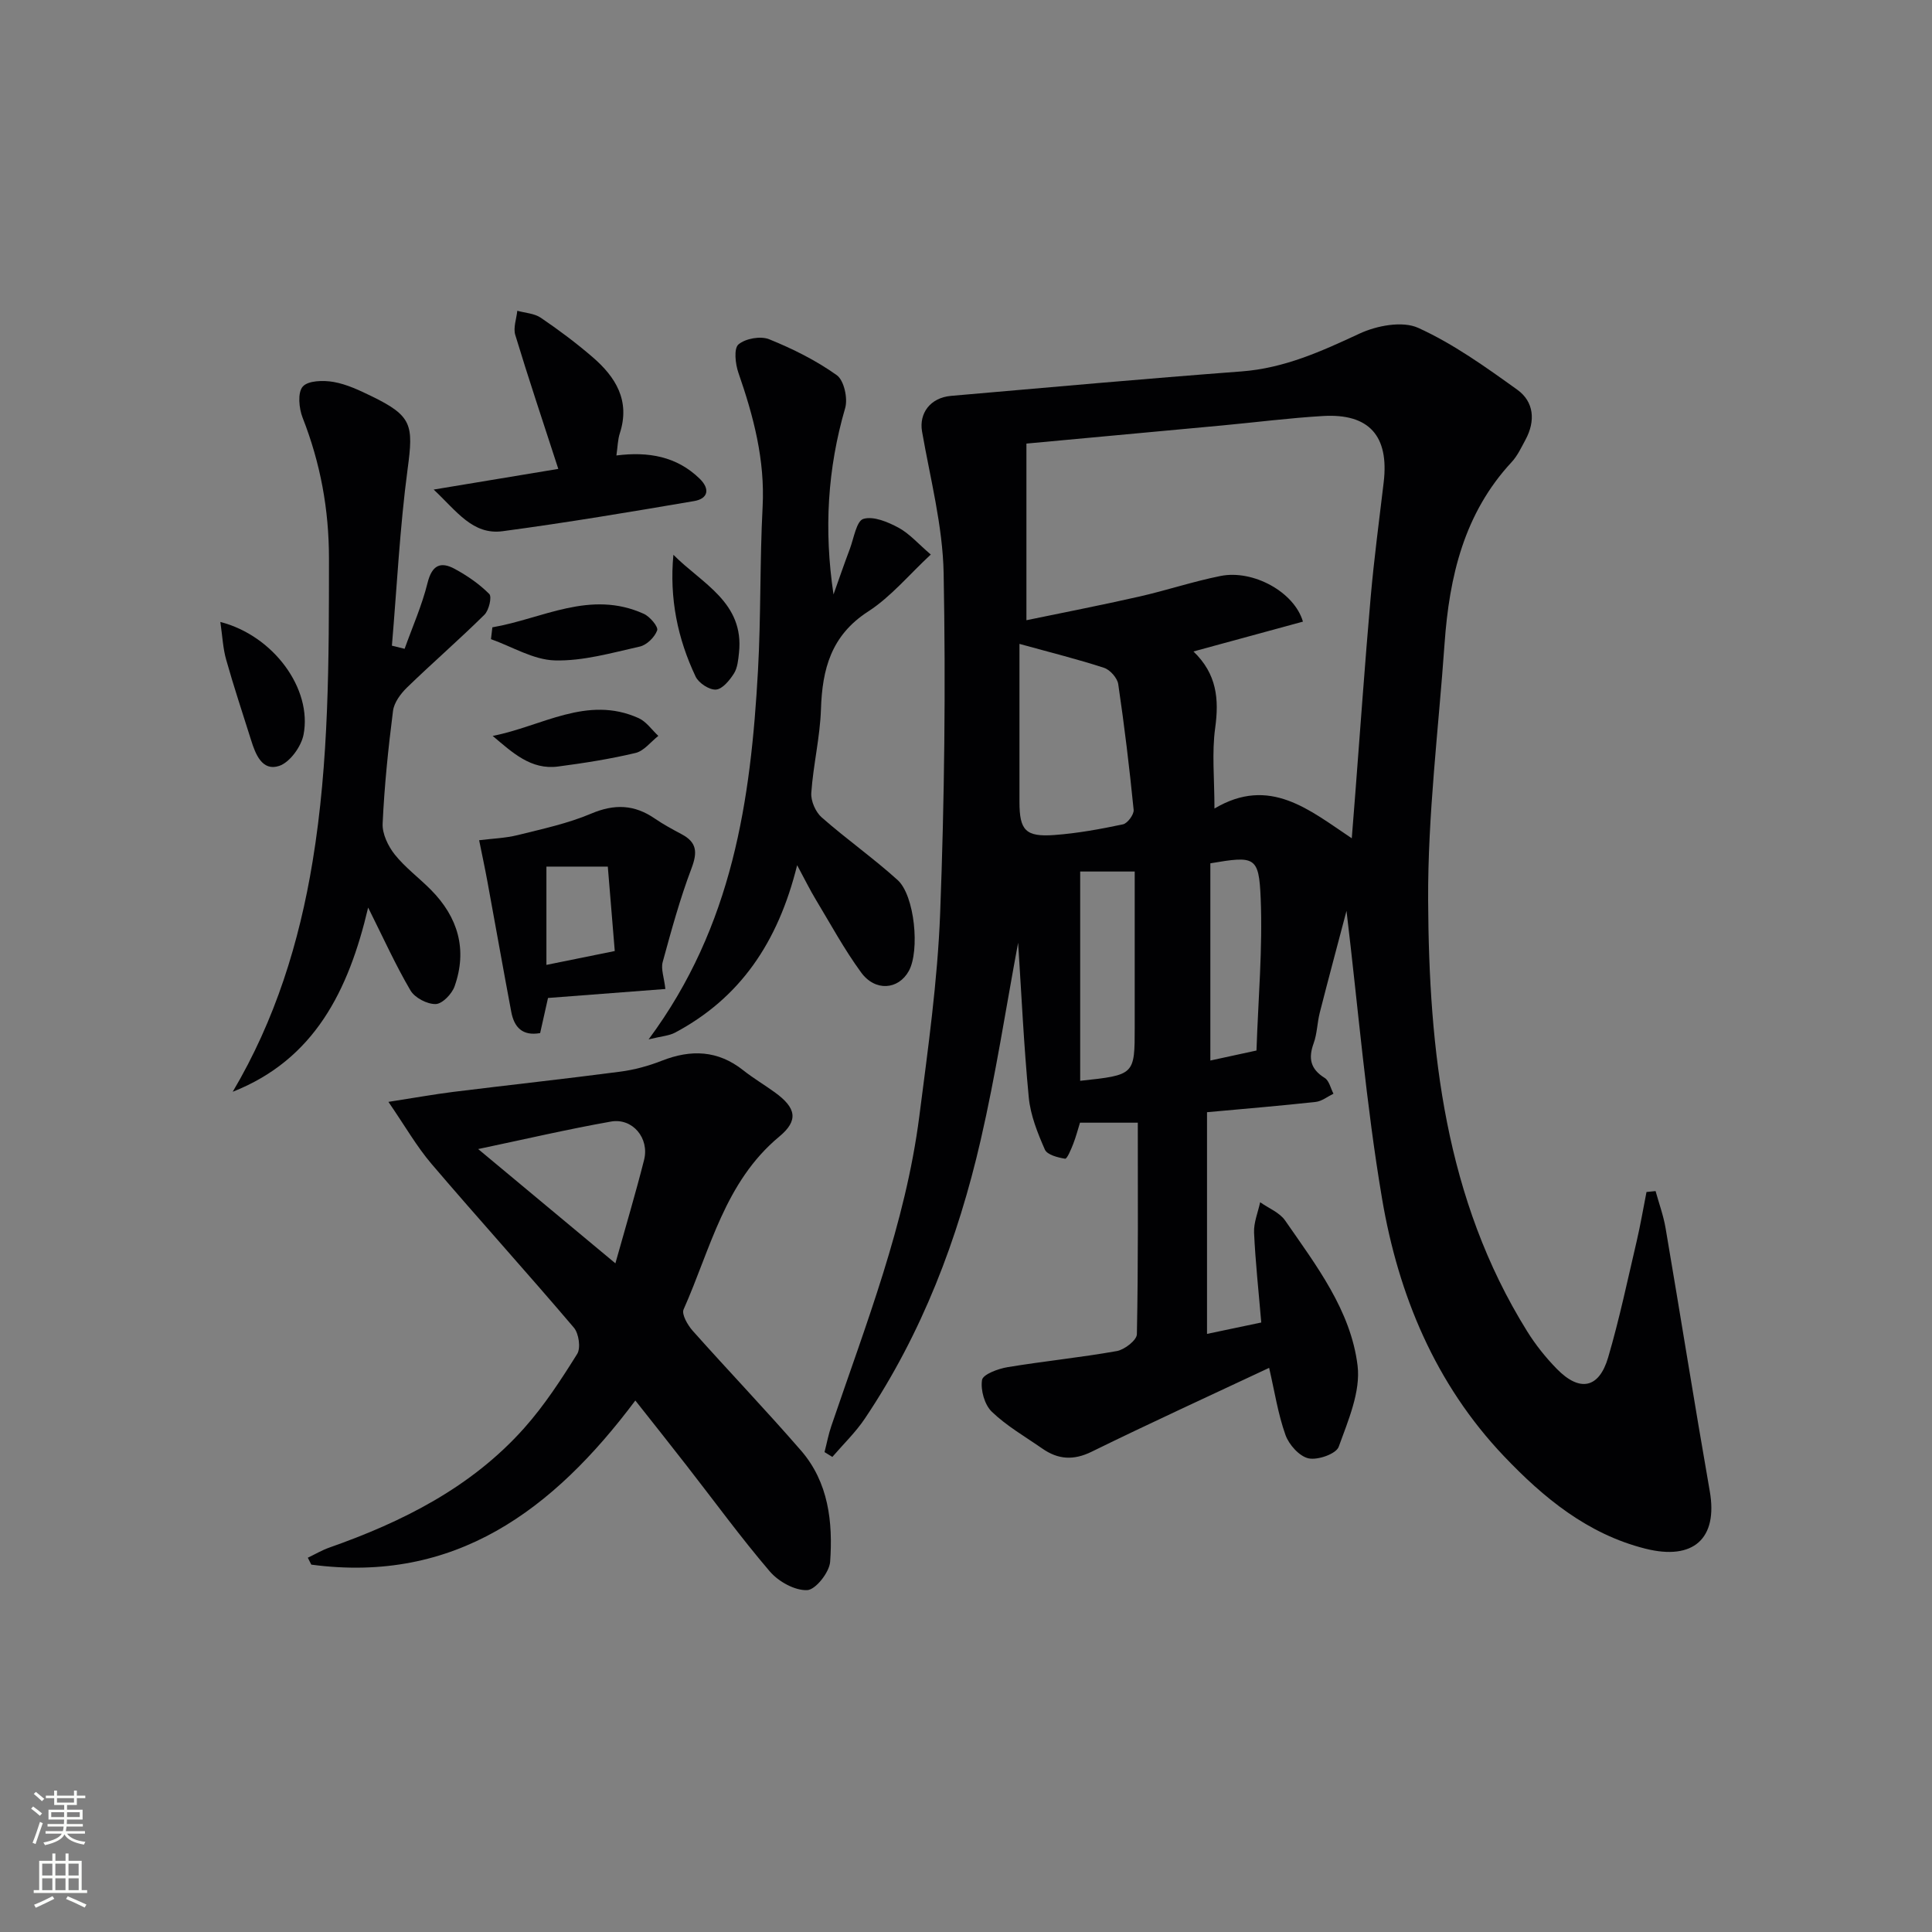 <svg enable-background="new 0 0 400 400" viewBox="0 0 400 400" xmlns="http://www.w3.org/2000/svg"><rect x="0" y="0" width="400" height="400" fill="#808080" stroke="none"/><g fill="#010103"><path d="m342.77 246.6c.71 2.57 1.64 5.1 2.08 7.72 3.09 18.13 5.97 36.3 9.14 54.42 1.71 9.76-3.34 14.42-13.35 11.89-11.95-3.01-21.07-10.53-29.26-19.14-14.21-14.94-21.87-33.41-25.24-53.32-3.32-19.6-4.95-39.5-7.36-59.59-1.84 6.99-3.74 14.03-5.54 21.1-.53 2.09-.54 4.34-1.27 6.34-1.13 3.12-.65 5.33 2.29 7.15.93.57 1.23 2.15 1.82 3.27-1.22.59-2.4 1.56-3.68 1.7-7.25.8-14.52 1.4-22.5 2.13v45.9c3.49-.73 7.14-1.5 11.23-2.36-.54-6.41-1.21-12.5-1.49-18.61-.09-2.07.81-4.19 1.26-6.29 1.75 1.24 4.02 2.12 5.17 3.78 6.43 9.3 13.59 18.58 15 30.03.66 5.41-1.95 11.4-3.91 16.83-.53 1.46-4.32 2.8-6.23 2.39-1.9-.41-4.06-2.82-4.78-4.83-1.55-4.34-2.25-8.98-3.39-13.91-12.47 5.86-24.68 11.44-36.72 17.35-3.78 1.86-6.97 1.64-10.24-.64-3.55-2.47-7.37-4.66-10.45-7.62-1.51-1.45-2.36-4.49-2.03-6.58.18-1.16 3.32-2.33 5.27-2.65 7.53-1.25 15.14-2 22.65-3.34 1.6-.29 4.12-2.25 4.14-3.49.29-14.47.19-28.94.19-43.79-4.13 0-7.86 0-11.97 0-.41 1.32-.82 2.89-1.4 4.39-.44 1.13-1.28 3.14-1.68 3.07-1.5-.24-3.71-.8-4.19-1.89-1.51-3.43-2.97-7.09-3.33-10.76-1.03-10.72-1.52-21.49-2.21-32.07-2.53 13.56-4.63 27.33-7.75 40.86-4.72 20.52-12.16 40.05-23.98 57.66-1.92 2.86-4.47 5.31-6.73 7.94-.54-.33-1.08-.67-1.62-1 .47-1.82.81-3.67 1.42-5.44 7.15-21.04 15.34-41.81 18.2-64.05 1.8-13.99 3.78-28.03 4.32-42.1.89-23.44 1.16-46.93.72-70.38-.19-9.81-2.77-19.58-4.47-29.33-.65-3.73 1.66-7 6.01-7.38 20.03-1.74 40.06-3.55 60.11-5.06 8.87-.66 16.57-4.16 24.45-7.83 3.56-1.66 8.89-2.67 12.15-1.19 7.29 3.31 13.96 8.1 20.52 12.81 3.48 2.5 3.79 6.48 1.7 10.35-.87 1.6-1.66 3.33-2.88 4.64-9.86 10.62-12.9 23.72-13.88 37.59-1.25 17.73-3.49 35.46-3.4 53.18.16 31.09 3.47 61.8 20.48 89.15 1.74 2.8 3.85 5.45 6.16 7.81 4.73 4.84 8.74 4.07 10.63-2.37 2.33-7.93 4.03-16.06 5.92-24.12.78-3.35 1.35-6.75 2.02-10.13.63-.05 1.26-.12 1.88-.19zm-95.68-111.72c4.86 4.66 5.32 9.89 4.5 15.84-.71 5.12-.15 10.42-.15 16.68 11.44-6.79 19.63.29 28.43 6.16.29-3.67.51-6.47.73-9.28 1.05-13.57 2-27.15 3.19-40.71.7-7.93 1.75-15.83 2.69-23.74 1.13-9.56-3.01-14.26-12.56-13.7-6.96.41-13.89 1.3-20.83 1.95-13.35 1.25-26.7 2.48-40.58 3.76v36.57c7.8-1.62 15.6-3.13 23.34-4.89 5.65-1.28 11.18-3.14 16.85-4.27 6.73-1.35 15.27 3.3 17.06 9.45-7.28 1.99-14.58 3.98-22.67 6.18zm-36.02-1.57v32.73c0 5.86 1.26 7.28 7.23 6.84 4.77-.35 9.51-1.22 14.2-2.21.94-.2 2.3-2.04 2.21-2.99-.87-8.7-1.91-17.38-3.19-26.03-.19-1.28-1.68-2.97-2.93-3.38-5.33-1.75-10.8-3.1-17.52-4.96zm12.57 47.13v43.33c11.29-1.21 11.29-1.21 11.29-11.1 0-2.66 0-5.31 0-7.97 0-8.08 0-16.15 0-24.26-4.37 0-8.11 0-11.29 0zm26.95-1.7v40.83c3.31-.72 6.13-1.33 9.55-2.07.36-10.73 1.3-21.15.87-31.52-.36-8.72-1.22-8.8-10.42-7.24z"/><path d="m131.54 289.96c-17.03 22.73-37.37 37.95-67.09 33.98-.24-.48-.48-.95-.72-1.43 1.47-.7 2.88-1.54 4.4-2.08 15.24-5.36 29.47-12.5 40.39-24.75 4.17-4.68 7.65-10.03 10.98-15.36.77-1.24.34-4.24-.69-5.45-9.7-11.41-19.76-22.52-29.48-33.91-3.06-3.59-5.43-7.76-8.91-12.83 5.44-.84 9.4-1.56 13.38-2.06 11.52-1.43 23.07-2.68 34.58-4.19 2.93-.38 5.87-1.18 8.62-2.26 6.05-2.38 11.62-2.2 16.88 1.97 2.08 1.65 4.39 3.01 6.54 4.57 4.42 3.2 4.97 5.8.92 9.16-11.31 9.39-14.24 23.3-19.81 35.78-.45 1.02.85 3.26 1.89 4.43 7.41 8.32 15.12 16.38 22.42 24.79 5.7 6.57 6.62 14.82 6.03 23.04-.16 2.18-3.02 5.79-4.75 5.86-2.56.11-5.94-1.77-7.73-3.86-6.05-7.07-11.54-14.63-17.27-21.97-3.44-4.43-6.95-8.83-10.58-13.43zm-4.13-28.4c2.16-7.72 4.2-14.53 5.94-21.41 1.14-4.51-2.39-8.74-6.87-7.94-8.98 1.59-17.88 3.67-27.48 5.69 9.58 7.98 18.7 15.57 28.41 23.66z"/><path d="m165.04 179.13c-3.98 16.07-11.86 27.52-25.29 34.67-1.25.66-2.81.74-5.46 1.39 17.46-23.52 21.15-49.64 22.64-76.32.63-11.29.37-22.63.96-33.93.51-9.72-1.88-18.75-5.01-27.76-.64-1.83-.98-5.03.01-5.87 1.45-1.23 4.58-1.79 6.36-1.07 4.89 1.98 9.73 4.39 14 7.44 1.5 1.07 2.32 4.81 1.73 6.82-3.64 12.49-4.42 25.17-2.41 38.57 1.12-3.14 2.2-6.3 3.38-9.42.83-2.21 1.37-5.8 2.81-6.22 2.09-.62 5.07.64 7.28 1.83 2.27 1.23 4.07 3.33 6.67 5.55-4.49 4.16-8.24 8.74-12.98 11.8-7.66 4.95-9.49 11.91-9.76 20.24-.19 5.78-1.6 11.51-2 17.3-.12 1.67.88 3.97 2.15 5.08 5.1 4.49 10.69 8.42 15.72 12.97 3.56 3.22 4.62 14.67 2.32 18.83-2.15 3.89-6.95 4.31-9.87.31-3.52-4.81-6.38-10.11-9.47-15.23-1.1-1.82-2.04-3.75-3.78-6.98z"/><path d="m83.77 134.33c1.62-4.54 3.6-8.99 4.75-13.65.91-3.66 2.68-4.5 5.64-2.89 2.58 1.4 5.09 3.13 7.14 5.19.58.58-.07 3.37-1 4.29-5.21 5.15-10.75 9.95-16.01 15.05-1.33 1.29-2.7 3.13-2.92 4.86-.99 7.75-1.79 15.54-2.15 23.33-.1 2.12 1.13 4.67 2.51 6.41 2.16 2.71 5.04 4.83 7.5 7.32 5.61 5.67 7.58 12.38 4.88 19.99-.56 1.57-2.54 3.62-3.91 3.65-1.76.04-4.31-1.29-5.21-2.81-3.09-5.26-5.61-10.85-8.77-17.17-4.05 17.24-11.15 31.48-28.04 38.14 8.8-14.85 13.79-30.94 16.54-47.68 3.42-20.75 3.38-41.73 3.39-62.72 0-10.21-1.77-19.76-5.46-29.17-.76-1.94-1.06-5.19.03-6.43 1.11-1.27 4.29-1.33 6.39-.96 2.73.48 5.37 1.74 7.9 2.97 8.35 4.07 8.65 5.93 7.43 15-1.62 12.14-2.22 24.41-3.26 36.63.87.21 1.75.43 2.63.65z"/><path d="m137.76 204.76c-8.22.63-16.14 1.24-24.3 1.86-.55 2.44-1.08 4.8-1.63 7.27-3.7.66-5.39-1.25-5.98-4.4-1.69-8.96-3.27-17.93-4.92-26.89-.53-2.89-1.15-5.76-1.73-8.64 2.66-.34 5.39-.42 7.98-1.06 5.13-1.28 10.38-2.4 15.22-4.45 4.81-2.04 8.93-1.89 13.15 1.01 1.78 1.22 3.69 2.25 5.6 3.27 3.14 1.67 3.27 3.73 2.03 7.02-2.4 6.33-4.19 12.9-5.98 19.44-.39 1.44.29 3.17.56 5.57zm-10.48-7.86c-.49-5.96-.96-11.68-1.44-17.48-4.83 0-9.01 0-12.71 0v20.35c4.83-.98 9.02-1.83 14.15-2.87z"/><path d="m115.59 97.08c-3.18-9.8-6.18-18.73-8.91-27.74-.45-1.49.25-3.33.42-5 1.64.46 3.54.54 4.87 1.45 3.7 2.51 7.31 5.21 10.7 8.13 4.8 4.13 7.85 9.03 5.66 15.78-.44 1.35-.45 2.85-.71 4.6 6.61-.84 12.48.18 17.23 4.8 2.19 2.13 1.78 4.14-1.13 4.64-13.19 2.25-26.4 4.47-39.66 6.24-6.19.82-9.48-4.12-14.27-8.62 9.48-1.58 17.71-2.94 25.8-4.28z"/><path d="m45.62 128.77c11.02 2.83 19.08 13.88 17.22 23.36-.49 2.47-2.85 5.73-5.06 6.45-3.49 1.14-4.88-2.4-5.8-5.36-1.74-5.54-3.58-11.04-5.15-16.63-.67-2.32-.77-4.8-1.21-7.82z"/><path d="m102 152.36c10.13-1.94 19.55-8.51 30.24-3.67 1.58.72 2.72 2.42 4.06 3.67-1.56 1.22-2.96 3.11-4.71 3.53-5.28 1.26-10.67 2.1-16.06 2.81-5.59.74-9.42-2.87-13.53-6.34z"/><path d="m101.94 129.88c10.37-1.77 20.25-7.83 31.36-2.79 1.26.57 3.03 2.67 2.76 3.42-.51 1.41-2.16 3.04-3.62 3.36-5.8 1.3-11.73 3.02-17.57 2.86-4.44-.12-8.82-2.84-13.22-4.4.1-.82.2-1.64.29-2.45z"/><path d="m139.42 114.86c5.88 5.96 14.71 9.83 13.58 20.3-.16 1.47-.3 3.11-1.05 4.29-.89 1.4-2.38 3.23-3.72 3.32-1.37.1-3.58-1.35-4.21-2.69-3.73-7.86-5.45-16.21-4.6-25.22z"/></g><path d="m6.44 374.46.42-.45c.65.47 1.27.95 1.85 1.44l-.45.49c-.65-.56-1.25-1.06-1.82-1.48m.93 7.33-.63-.26c.55-1.36 1.05-2.8 1.53-4.33.19.1.38.19.59.27-.47 1.29-.96 2.73-1.49 4.32m-.38-10.38.44-.42c.43.34 1.01.82 1.74 1.44l-.49.49c-.53-.51-1.09-1.01-1.69-1.51m2.5.35h1.72v-1.04h.59v1.04h3.52v-1.04h.59v1.04h1.75v.53h-1.75v1.42h-2.03v.97h3.22v2.03h-3.24c0 .35-.01.66-.03.93h3.32v.53h-3.37c-.03.27-.08.58-.15.94h3.96v.53h-3.71c.67.92 1.93 1.48 3.79 1.68-.13.24-.23.44-.29.59-2.13-.38-3.48-1.08-4.04-2.12-.43.97-1.77 1.72-4.03 2.23-.09-.19-.2-.37-.33-.55 2.1-.42 3.37-1.03 3.81-1.83h-3.36v-.53h3.58c.08-.29.13-.61.16-.94h-3.33v-.53h3.39c.02-.27.04-.58.04-.93h-3.23v-2.03h3.25v-.97h-2.07v-1.42h-1.73zm1.12 3.44v1h2.65c.01-.3.02-.44.01-.4v-.25-.35zm1.19-2h3.52v-.91h-3.52zm4.71 2h-2.63v.59c0 .15-.01.28-.01.4h2.64z" fill="#fbfcfa"/><path d="m13.56 383.74h.63v1.52h2.72v6.07h1.13v.6h-11.06v-.6h1.13v-6.07h2.73v-1.52h.63v1.52h2.1v-1.52zm-2.69 8.83.38.56c-1.24.63-2.53 1.25-3.85 1.85-.1-.21-.21-.42-.34-.63 1.37-.55 2.63-1.15 3.81-1.78m-2.13-4.27h2.1v-2.45h-2.1zm0 3.04h2.1v-2.46h-2.1zm2.72-3.04h2.1v-2.45h-2.1zm0 3.04h2.1v-2.46h-2.1zm6.07 3.6c-1.41-.71-2.7-1.3-3.86-1.78l.35-.56c1.45.62 2.75 1.19 3.88 1.72zm-1.25-9.09h-2.1v2.45h2.1zm-2.09 5.49h2.1v-2.46h-2.1z" fill="#fbfcfa"/></svg>